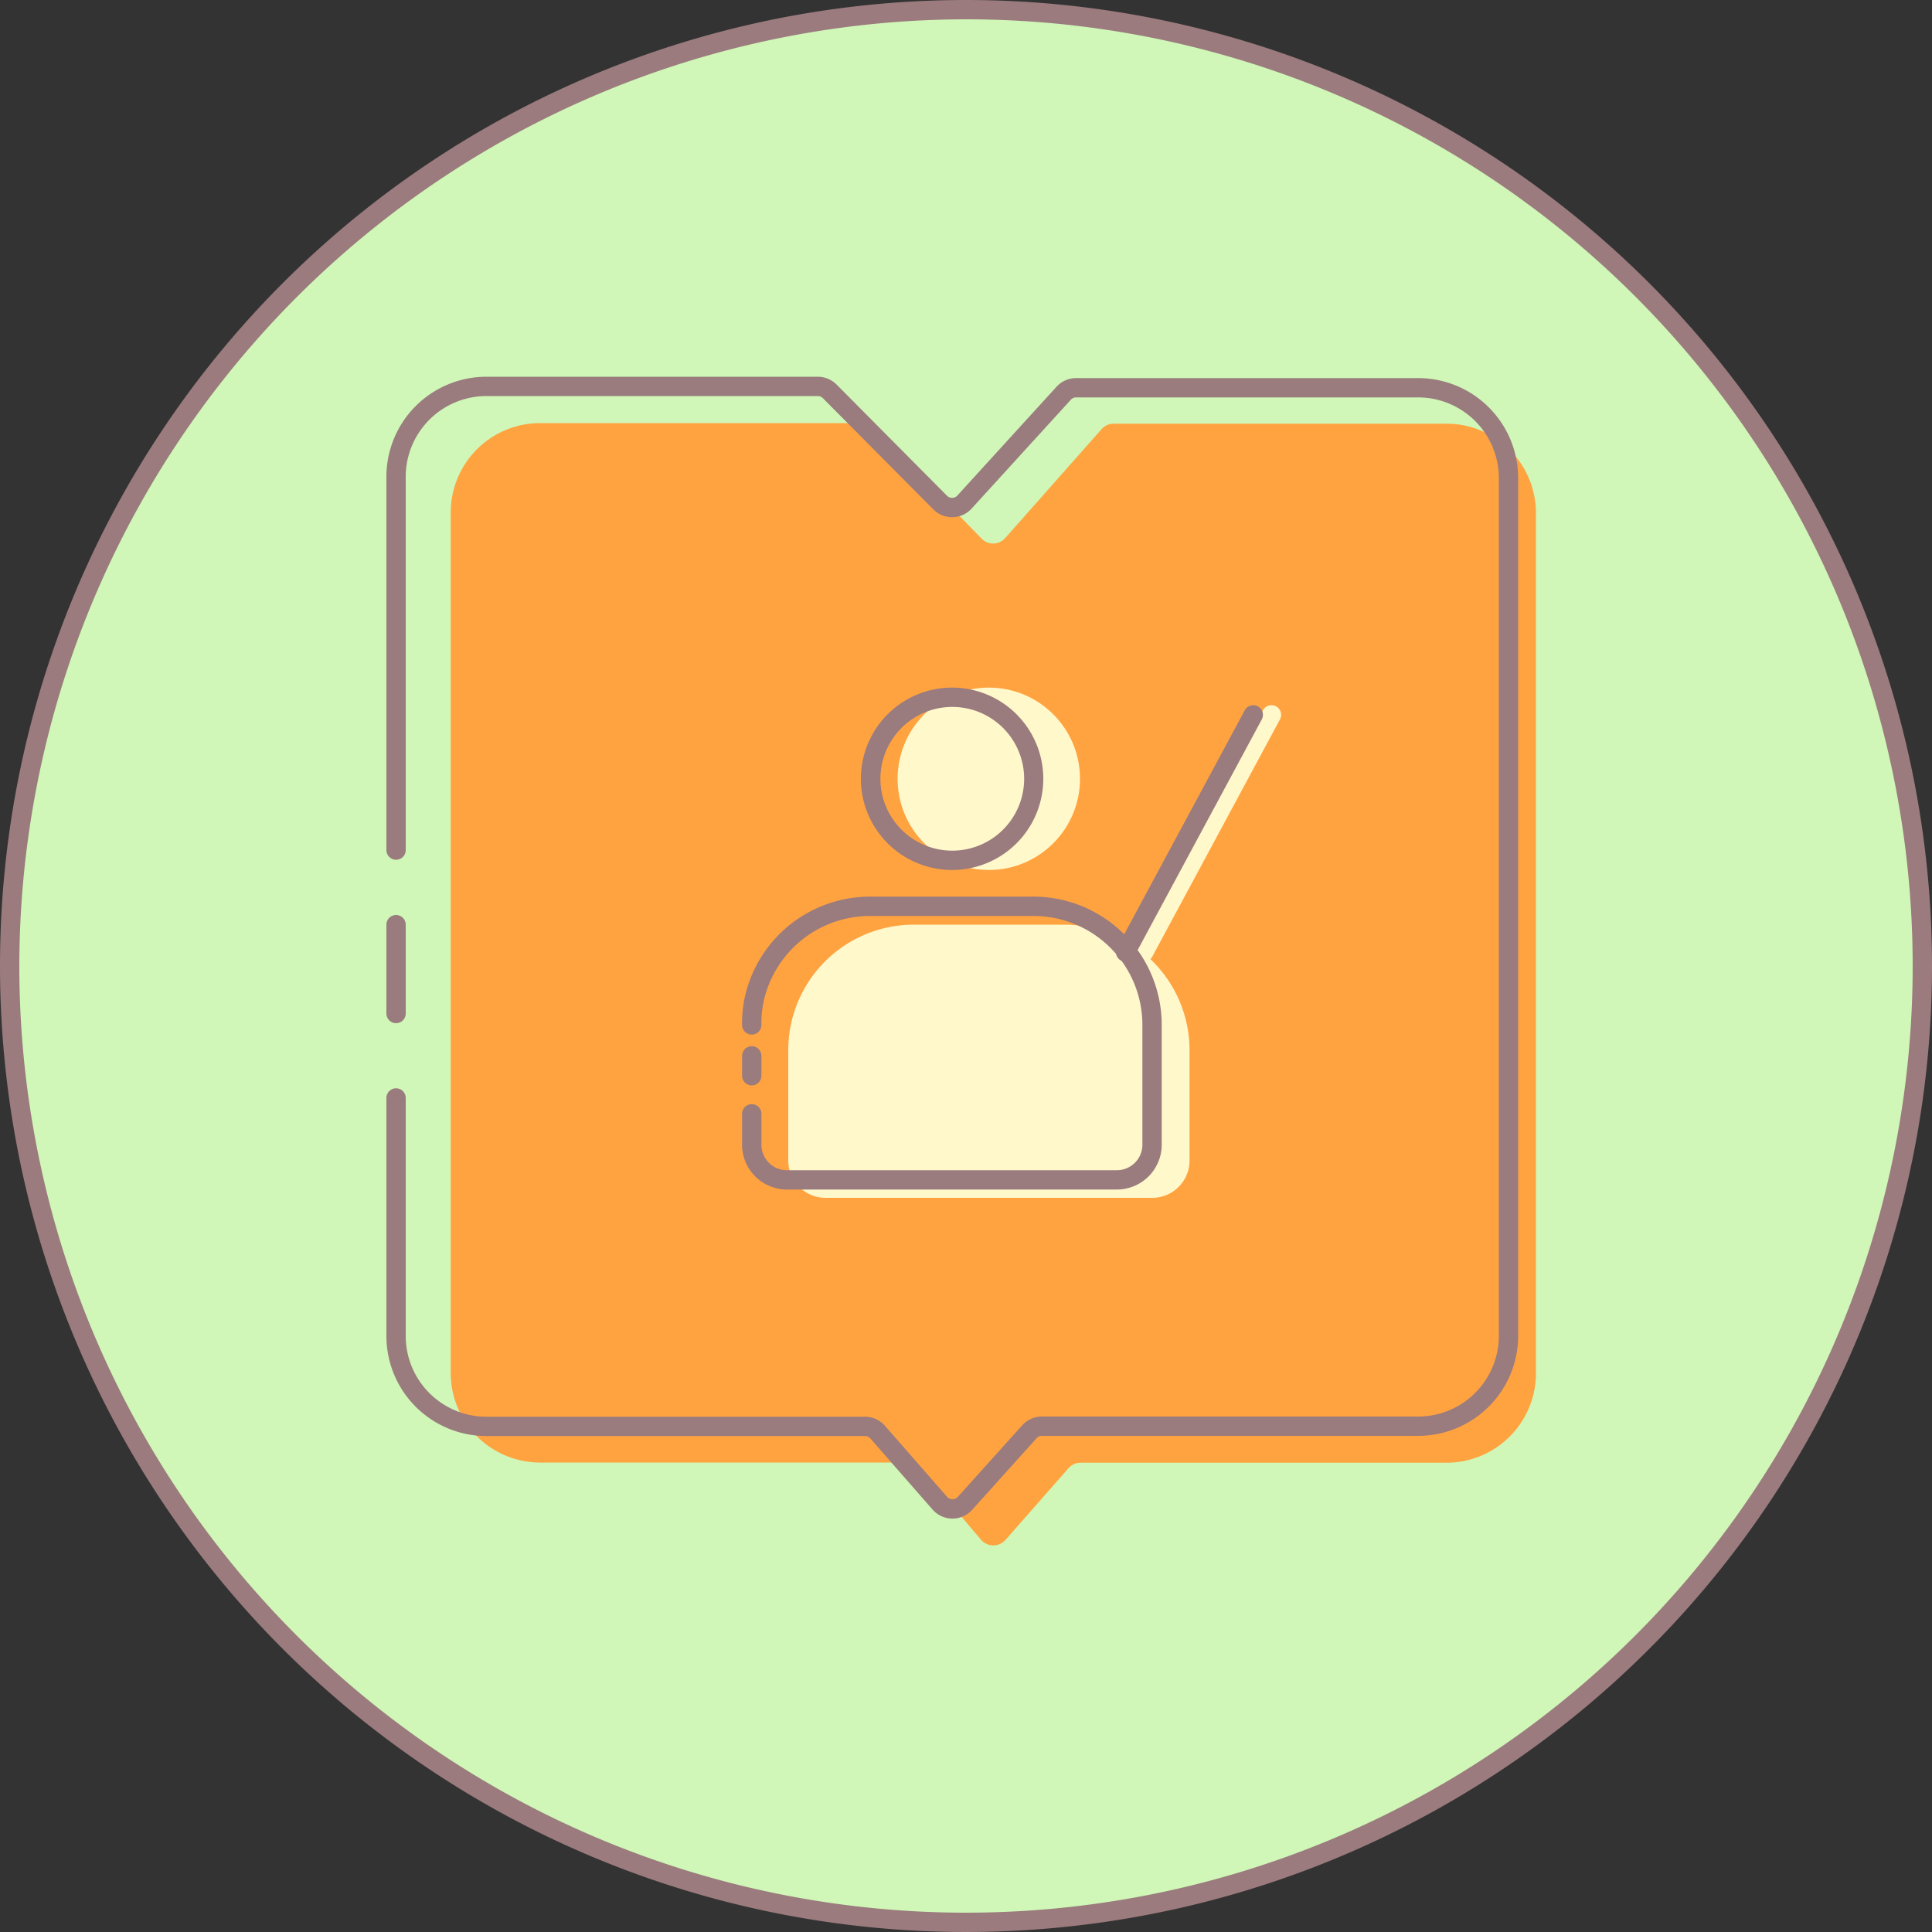 <svg xmlns="http://www.w3.org/2000/svg" viewBox="0 0 100 100"><rect x="0" y="0" width="100" height="100" fill="#333333" stroke="none"/><defs><style>.cls-1,.cls-5,.cls-8{fill:none;}.cls-1{stroke:#fff;}.cls-1,.cls-8{stroke-miterlimit:10;}.cls-2{fill:#d0f7b7;}.cls-3{fill:#9b7b7e;}.cls-4{fill:#ffa340;}.cls-5{stroke:#9a7b7e;stroke-linejoin:round;}.cls-5,.cls-8{stroke-linecap:round;}.cls-6{fill:#fff8cb;}.cls-7{fill:#9a7b7e;}.cls-8{stroke:#fff8cb;}</style></defs><title>公开课</title><g id="图层_2" data-name="图层 2"><g id="图层_1-2" data-name="图层 1"><path class="cls-1" d="M50.25,50"/><path class="cls-1" d="M49.75,50"/><path class="cls-2" d="M50,99.5A49.5,49.5,0,1,1,99.5,50,49.56,49.56,0,0,1,50,99.5Z"/><path class="cls-3" d="M50,1A49,49,0,1,1,1,50,49.06,49.06,0,0,1,50,1m0-1a50,50,0,1,0,50,50A50,50,0,0,0,50,0Z"/><path class="cls-4" d="M74.93,75.71h-19a.84.84,0,0,0-.63.29l-3.25,3.7a.84.84,0,0,1-1.27,0L47.64,76a.84.84,0,0,0-.64-.3H27.9A4.63,4.63,0,0,1,23.33,71V26.58A4.63,4.63,0,0,1,27.9,21.9H44.62a.84.84,0,0,1,.6.25l5.57,5.71a.83.83,0,0,0,1.23,0l5-5.65a.84.84,0,0,1,.63-.28H74.93a4.63,4.63,0,0,1,4.57,4.68V71A4.63,4.63,0,0,1,74.93,75.71Z"/><path class="cls-5" d="M20.5,44V24.69A4.68,4.68,0,0,1,25.18,20H42.32a.87.87,0,0,1,.62.25L48.65,26a.87.87,0,0,0,1.26,0l5.15-5.65a.87.87,0,0,1,.64-.28H73.4a4.68,4.68,0,0,1,4.68,4.68V69.14a4.68,4.68,0,0,1-4.68,4.68H53.93a.87.87,0,0,0-.65.29l-3.33,3.7a.87.87,0,0,1-1.3,0l-3.22-3.68a.87.87,0,0,0-.65-.3H25.18a4.68,4.68,0,0,1-4.68-4.68V56.83"/><polyline class="cls-5" points="20.5 52.46 20.5 50.22 20.5 47.86"/><circle class="cls-6" cx="51.18" cy="40.31" r="4.72"/><path class="cls-7" d="M49.29,36.59a3.72,3.72,0,1,1-3.72,3.72,3.72,3.72,0,0,1,3.72-3.72m0-1A4.72,4.72,0,1,0,54,40.31a4.72,4.72,0,0,0-4.72-4.72Z"/><line class="cls-8" x1="59.2" y1="49.28" x2="65.81" y2="37"/><line class="cls-6" x1="59.2" y1="49.28" x2="65.81" y2="37"/><path class="cls-6" d="M59.63,62H42.73a1.93,1.93,0,0,1-1.93-1.93V54.36a6.5,6.5,0,0,1,6.5-6.5h7.77a6.5,6.5,0,0,1,6.5,6.5v5.73A1.93,1.93,0,0,1,59.63,62Z"/><line class="cls-5" x1="58.26" y1="49.28" x2="64.87" y2="37"/><polyline class="cls-5" points="38.91 55.68 38.91 55.62 38.91 54.65"/><path class="cls-5" d="M38.91,53.05A6.17,6.17,0,0,1,39,51.91a6.14,6.14,0,0,1,6-5h8.49a6.14,6.14,0,0,1,6.14,6.14v6.2a1.82,1.82,0,0,1-1.82,1.82H40.73a1.82,1.82,0,0,1-1.82-1.82v-1.6"/></g></g></svg>